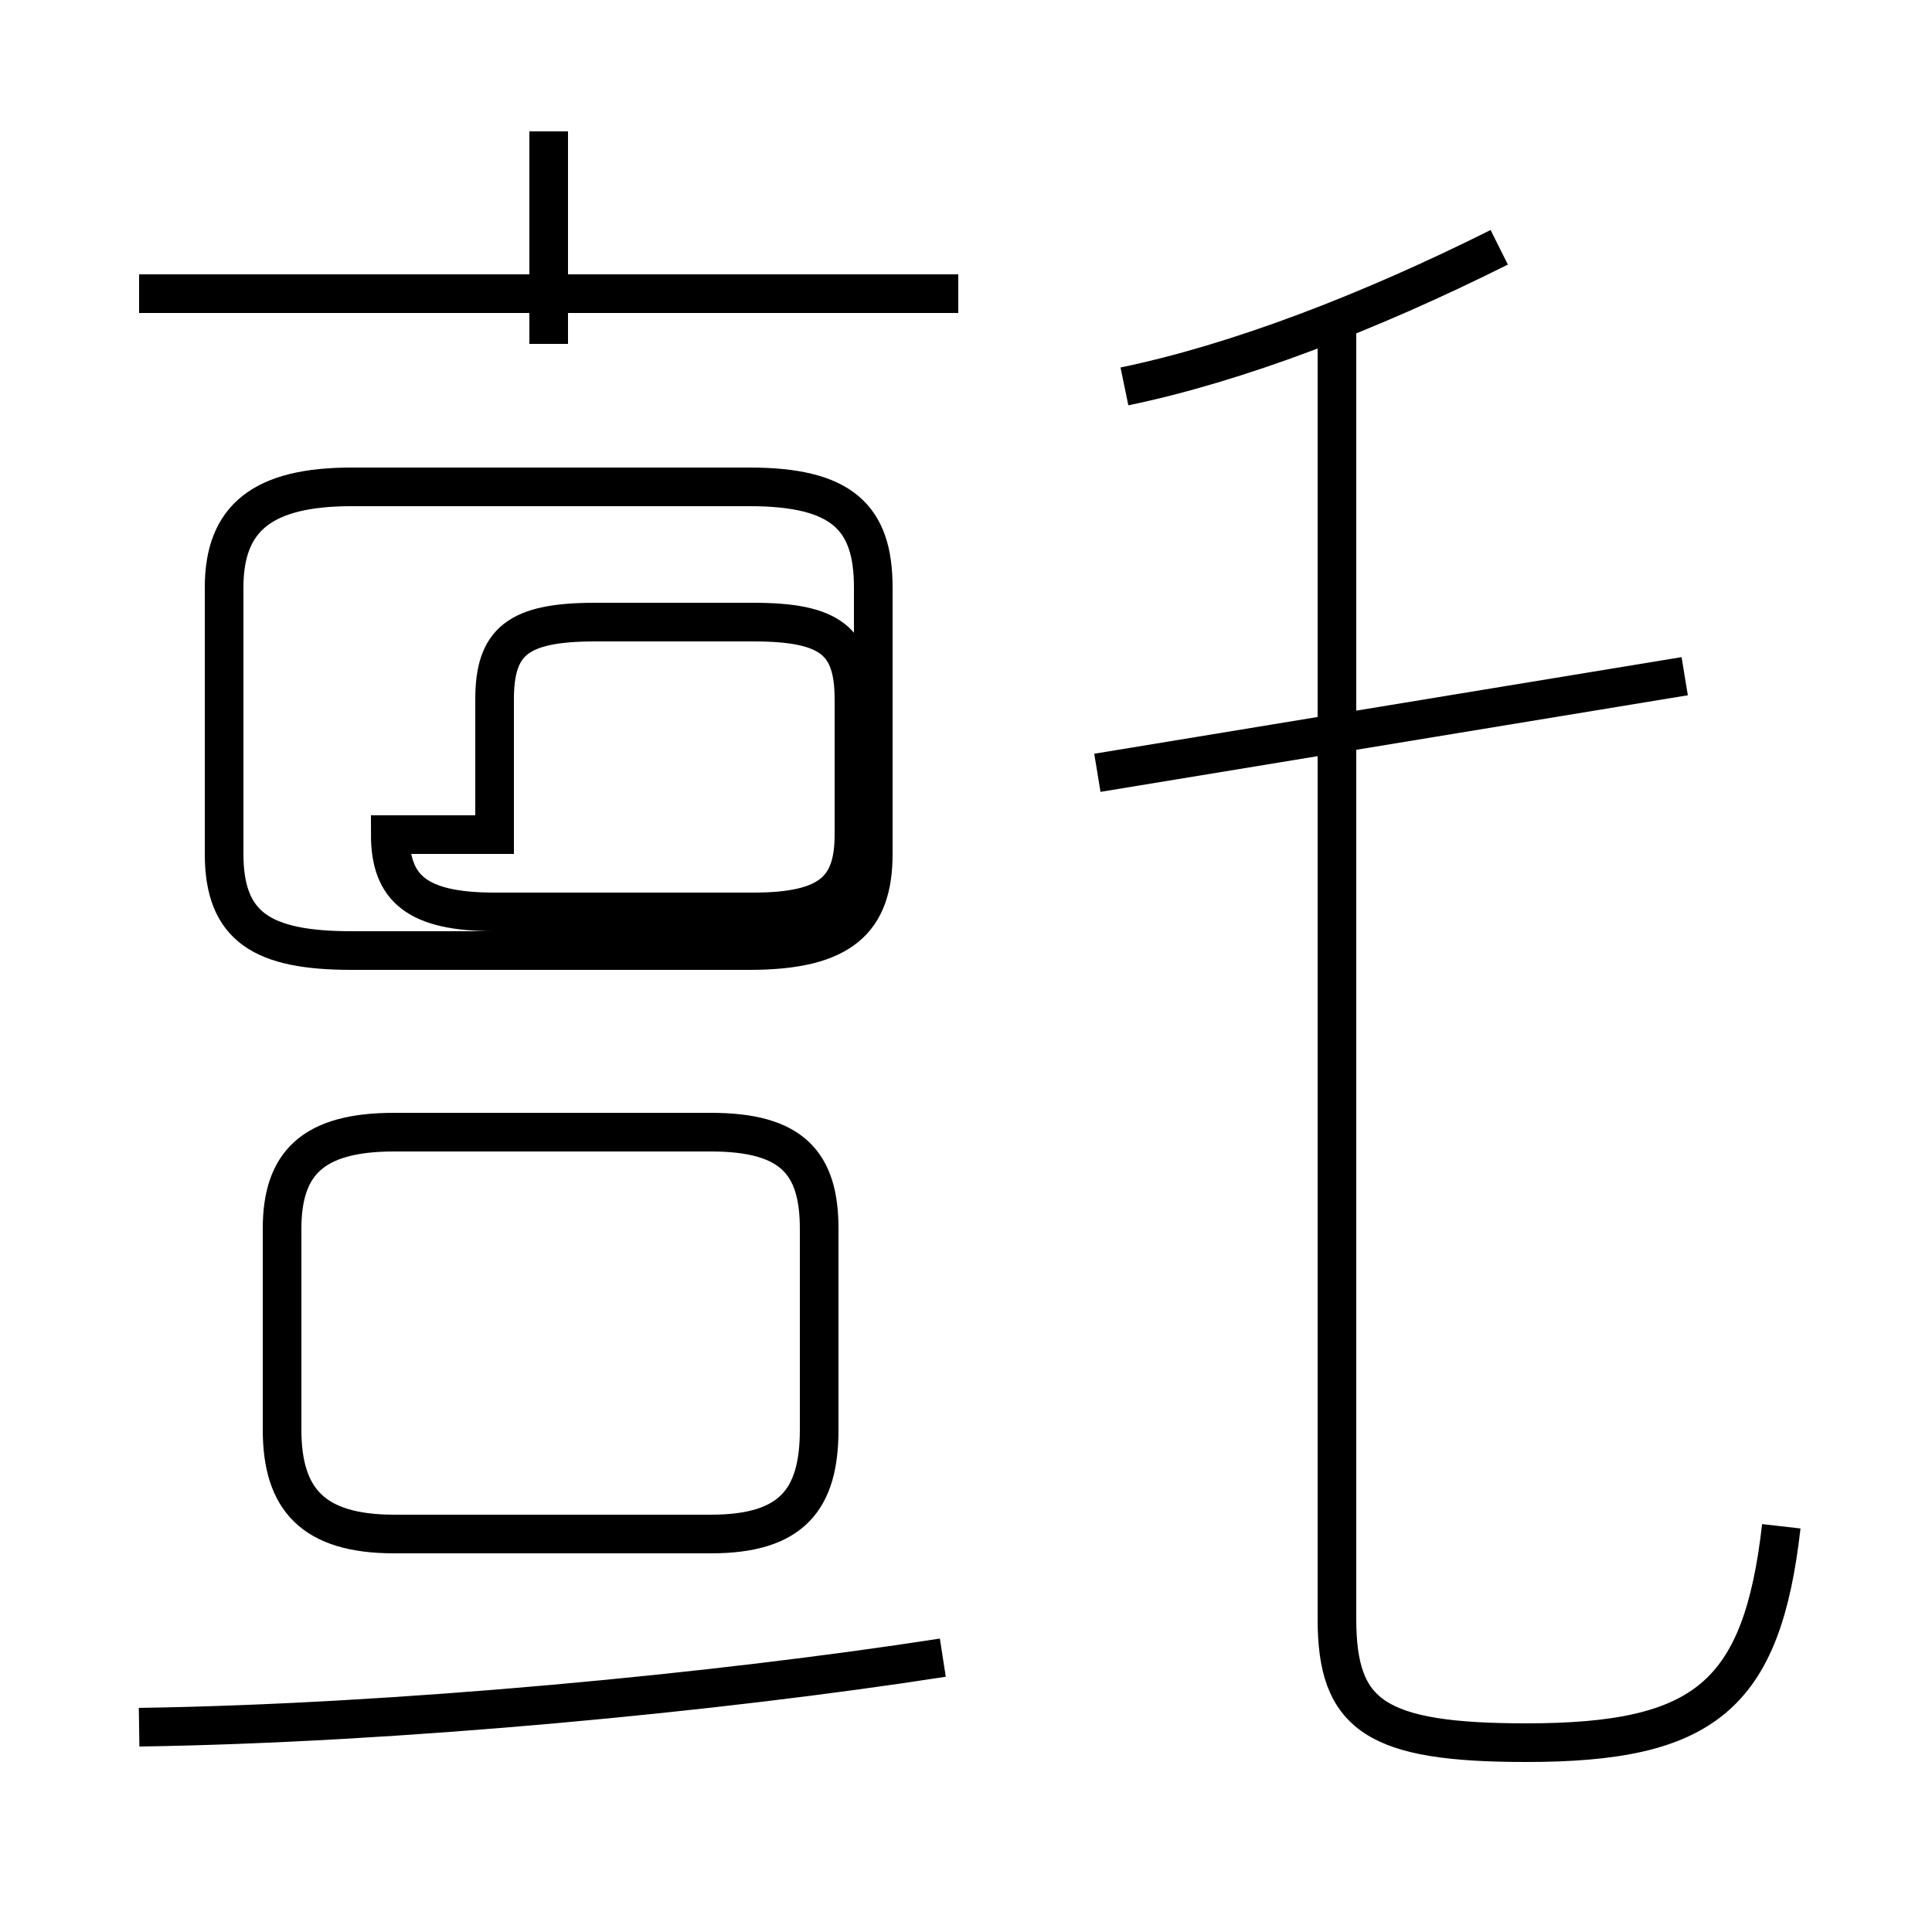 <?xml version='1.0' encoding='utf8'?>
<svg viewBox="0.0 -44.0 50.0 50.0" version="1.1" xmlns="http://www.w3.org/2000/svg">
<rect x="0.0" y="-44.0" width="50.0" height="50.0" fill="#808080" stroke="none"/>
<rect x="-1000" y="-1000" width="2000" height="2000" stroke="white" fill="white"/>
<g style="fill:none; stroke:#000000;  stroke-width:1">
<path d="M 24.8 36.4 L 3.6 36.4 M 14.2 35.1 L 14.2 40.6 M 9.1 19.4 L 19.4 19.4 C 21.8 19.4 22.6 20.2 22.6 21.9 L 22.6 28.8 C 22.6 30.6 21.8 31.4 19.4 31.4 L 9.1 31.4 C 6.8 31.4 5.8 30.6 5.8 28.8 L 5.8 21.9 C 5.8 20.0 6.8 19.4 9.1 19.4 Z M 12.8 22.4 L 12.8 25.9 C 12.8 27.4 13.4 27.9 15.4 27.9 L 19.5 27.9 C 21.5 27.9 22.1 27.4 22.1 25.9 L 22.1 22.4 C 22.1 21.0 21.5 20.4 19.5 20.4 L 12.8 20.4 C 10.8 20.4 10.1 21.0 10.1 22.4 Z M 10.2 4.3 L 18.4 4.3 C 20.5 4.3 21.2 5.2 21.2 7.0 L 21.2 12.2 C 21.2 13.9 20.5 14.7 18.4 14.7 L 10.2 14.7 C 8.1 14.7 7.3 13.9 7.3 12.2 L 7.3 7.0 C 7.3 5.2 8.1 4.3 10.2 4.3 Z M 43.6 26.5 L 28.4 24.0 M 29.1 34.0 C 32.0 34.6 35.4 35.9 38.8 37.6 M 3.6 -0.7 C 10.3 -0.6 18.6 0.2 24.4 1.1 M 46.1 4.5 C 45.6 0.1 44.1 -1.1 39.5 -1.1 C 35.6 -1.1 34.6 -0.4 34.6 2.1 L 34.6 35.5 " transform="scale(1, -1)" />
</g>
</svg>